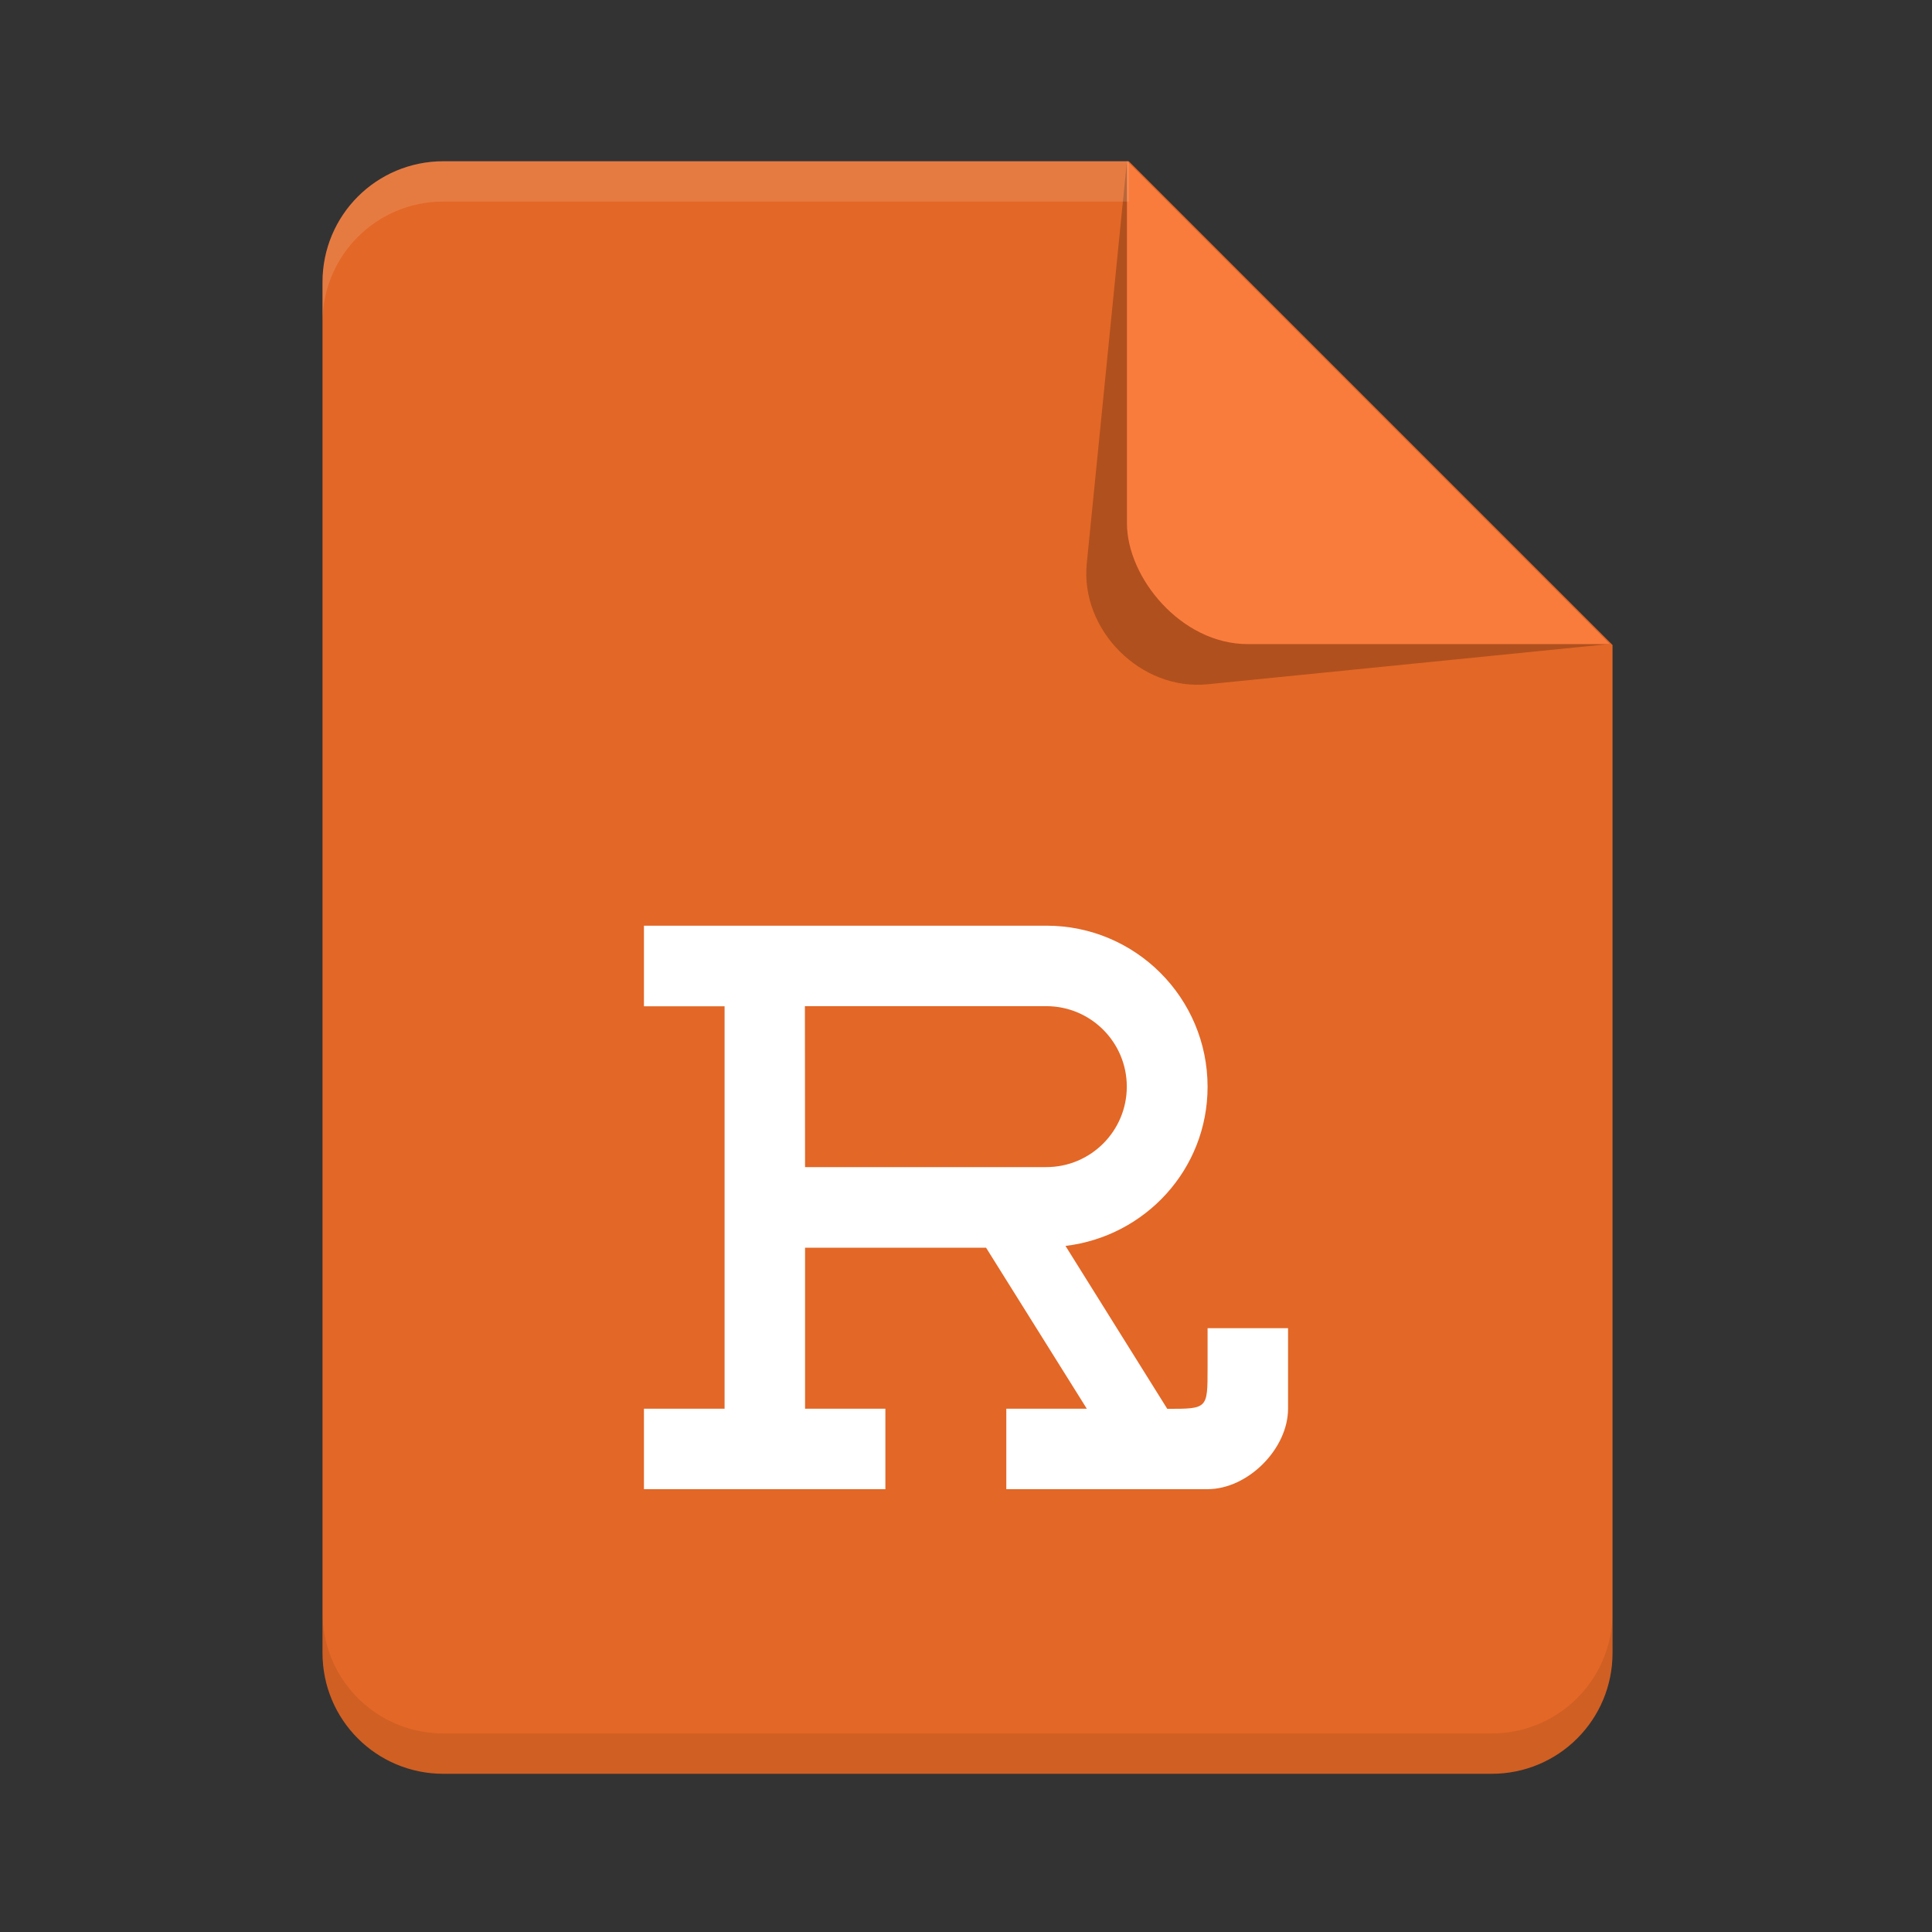 <?xml version="1.0" encoding="UTF-8" standalone="no"?>
<svg
   xmlns:dc="http://purl.org/dc/elements/1.1/"
   xmlns:cc="http://creativecommons.org/ns#"
   xmlns:rdf="http://www.w3.org/1999/02/22-rdf-syntax-ns#"
   xmlns:svg="http://www.w3.org/2000/svg"
   xmlns="http://www.w3.org/2000/svg"
   xmlns:sodipodi="http://sodipodi.sourceforge.net/DTD/sodipodi-0.dtd"
   xmlns:inkscape="http://www.inkscape.org/namespaces/inkscape"
   sodipodi:docname="text-rust.svg"
   inkscape:version="1.0 (4035a4fb49, 2020-05-01)"
   id="svg8"
   version="1.1"
   viewBox="0 0 12.7 12.7"
   height="48"
   width="48">
  <rect x="0" y="0" width="12.7" height="12.7" fill="#333333" stroke="none"/>
  <defs
     id="defs2">
    <clipPath
       clipPathUnits="userSpaceOnUse"
       id="clipPath859">
      <path
         id="path861"
         style="opacity:1;fill:#e1e2e3;fill-opacity:1;stroke-width:0.228"
         d="m 2.91,1.058 c -0.44,0 -0.794,0.354 -0.794,0.794 v 8.996 c 0,0.44 0.354,0.794 0.794,0.794 h 6.879 c 0.44,0 0.794,-0.354 0.794,-0.794 V 4.233 l -3.175,-3.175 z" />
    </clipPath>
  </defs>
  <sodipodi:namedview
     inkscape:snap-grids="true"
     inkscape:window-maximized="0"
     inkscape:window-y="32"
     inkscape:window-x="1118"
     inkscape:window-height="1003"
     inkscape:window-width="1442"
     units="px"
     showgrid="true"
     inkscape:document-rotation="0"
     inkscape:current-layer="layer1"
     inkscape:document-units="mm"
     inkscape:cy="33.530728"
     inkscape:cx="5.193547"
     inkscape:zoom="8"
     inkscape:pageshadow="2"
     inkscape:pageopacity="0.0"
     borderopacity="1.0"
     bordercolor="#666666"
     pagecolor="#ffffff"
     id="base"
     inkscape:snap-intersection-paths="true"
     inkscape:object-paths="true"
     inkscape:snap-smooth-nodes="true">
    <inkscape:grid
       empspacing="4"
       id="grid833"
       type="xygrid" />
  </sodipodi:namedview>
  <g
     id="layer1"
     inkscape:groupmode="layer"
     inkscape:label="Layer 1">
    <path
       id="rect835"
       style="opacity:1;fill:#e36726;fill-opacity:1;stroke-width:0.861"
       d="M 11 4 C 9.338 4 8 5.338 8 7 L 8 41 C 8 42.662 9.338 44 11 44 L 37 44 C 38.662 44 40 42.662 40 41 L 40 16 L 28 4 L 11 4 z "
       transform="scale(0.265)" />
    <path
       id="rect866"
       clip-path="none"
       style="opacity:0.226;fill:#000000;fill-opacity:1;stroke-width:0.228"
       d="M 7.408,1.058 7.144,3.704 c -0.044,0.438 0.356,0.838 0.794,0.794 l 2.646,-0.265 z"
       sodipodi:nodetypes="csscc" />
    <rect
       style="opacity:1;fill:#fa7c3d;fill-opacity:1;stroke-width:0.228"
       id="rect838"
       width="6.35"
       height="5.292"
       x="7.408"
       y="-1.058"
       ry="0.794"
       clip-path="url(#clipPath859)" />
    <path
       id="path874"
       style="opacity:0.13;fill:#fcfeff;fill-opacity:1;stroke-width:0.861"
       d="M 11,4 C 9.338,4 8,5.338 8,7 V 8 C 8,6.338 9.338,5 11,5 H 28 V 4 Z"
       transform="scale(0.265)"
       sodipodi:nodetypes="sscsccs" />
    <path
       id="path880"
       style="opacity:0.084;fill:#000000;fill-opacity:1;stroke-width:0.861"
       d="M 8 40 L 8 41 C 8 42.662 9.338 44 11 44 L 37 44 C 38.662 44 40 42.662 40 41 L 40 40 C 40 41.662 38.662 43 37 43 L 11 43 C 9.338 43 8 41.662 8 40 z "
       transform="scale(0.265)" />
    <path
       d="M 4.233,6.085 V 6.615 H 4.763 V 7.144 c -4.05e-5,0.005 -4.05e-5,0.011 0,0.016 V 9.26 H 4.233 v 0.529 h 1.587 V 9.26 H 5.292 V 8.202 H 6.482 L 7.144,9.26 H 6.615 v 0.529 H 7.938 c 0.265,0 0.529,-0.265 0.529,-0.529 V 8.731 H 7.938 v 0.265 c 0,0.265 0,0.265 -0.265,0.265 L 7.004,8.19 C 7.529,8.127 7.938,7.686 7.938,7.144 7.938,6.559 7.464,6.085 6.879,6.085 Z m 1.058,0.529 h 1.587 c 0.292,0 0.529,0.237 0.529,0.529 0,0.292 -0.237,0.529 -0.529,0.529 H 6.681 6.152 5.292 Z"
       style="opacity:1;fill:#ffffff;fill-opacity:1;stroke:none;stroke-width:0.265px;stroke-linecap:butt;stroke-linejoin:miter;stroke-opacity:1"
       id="path841" />
  </g>
</svg>
